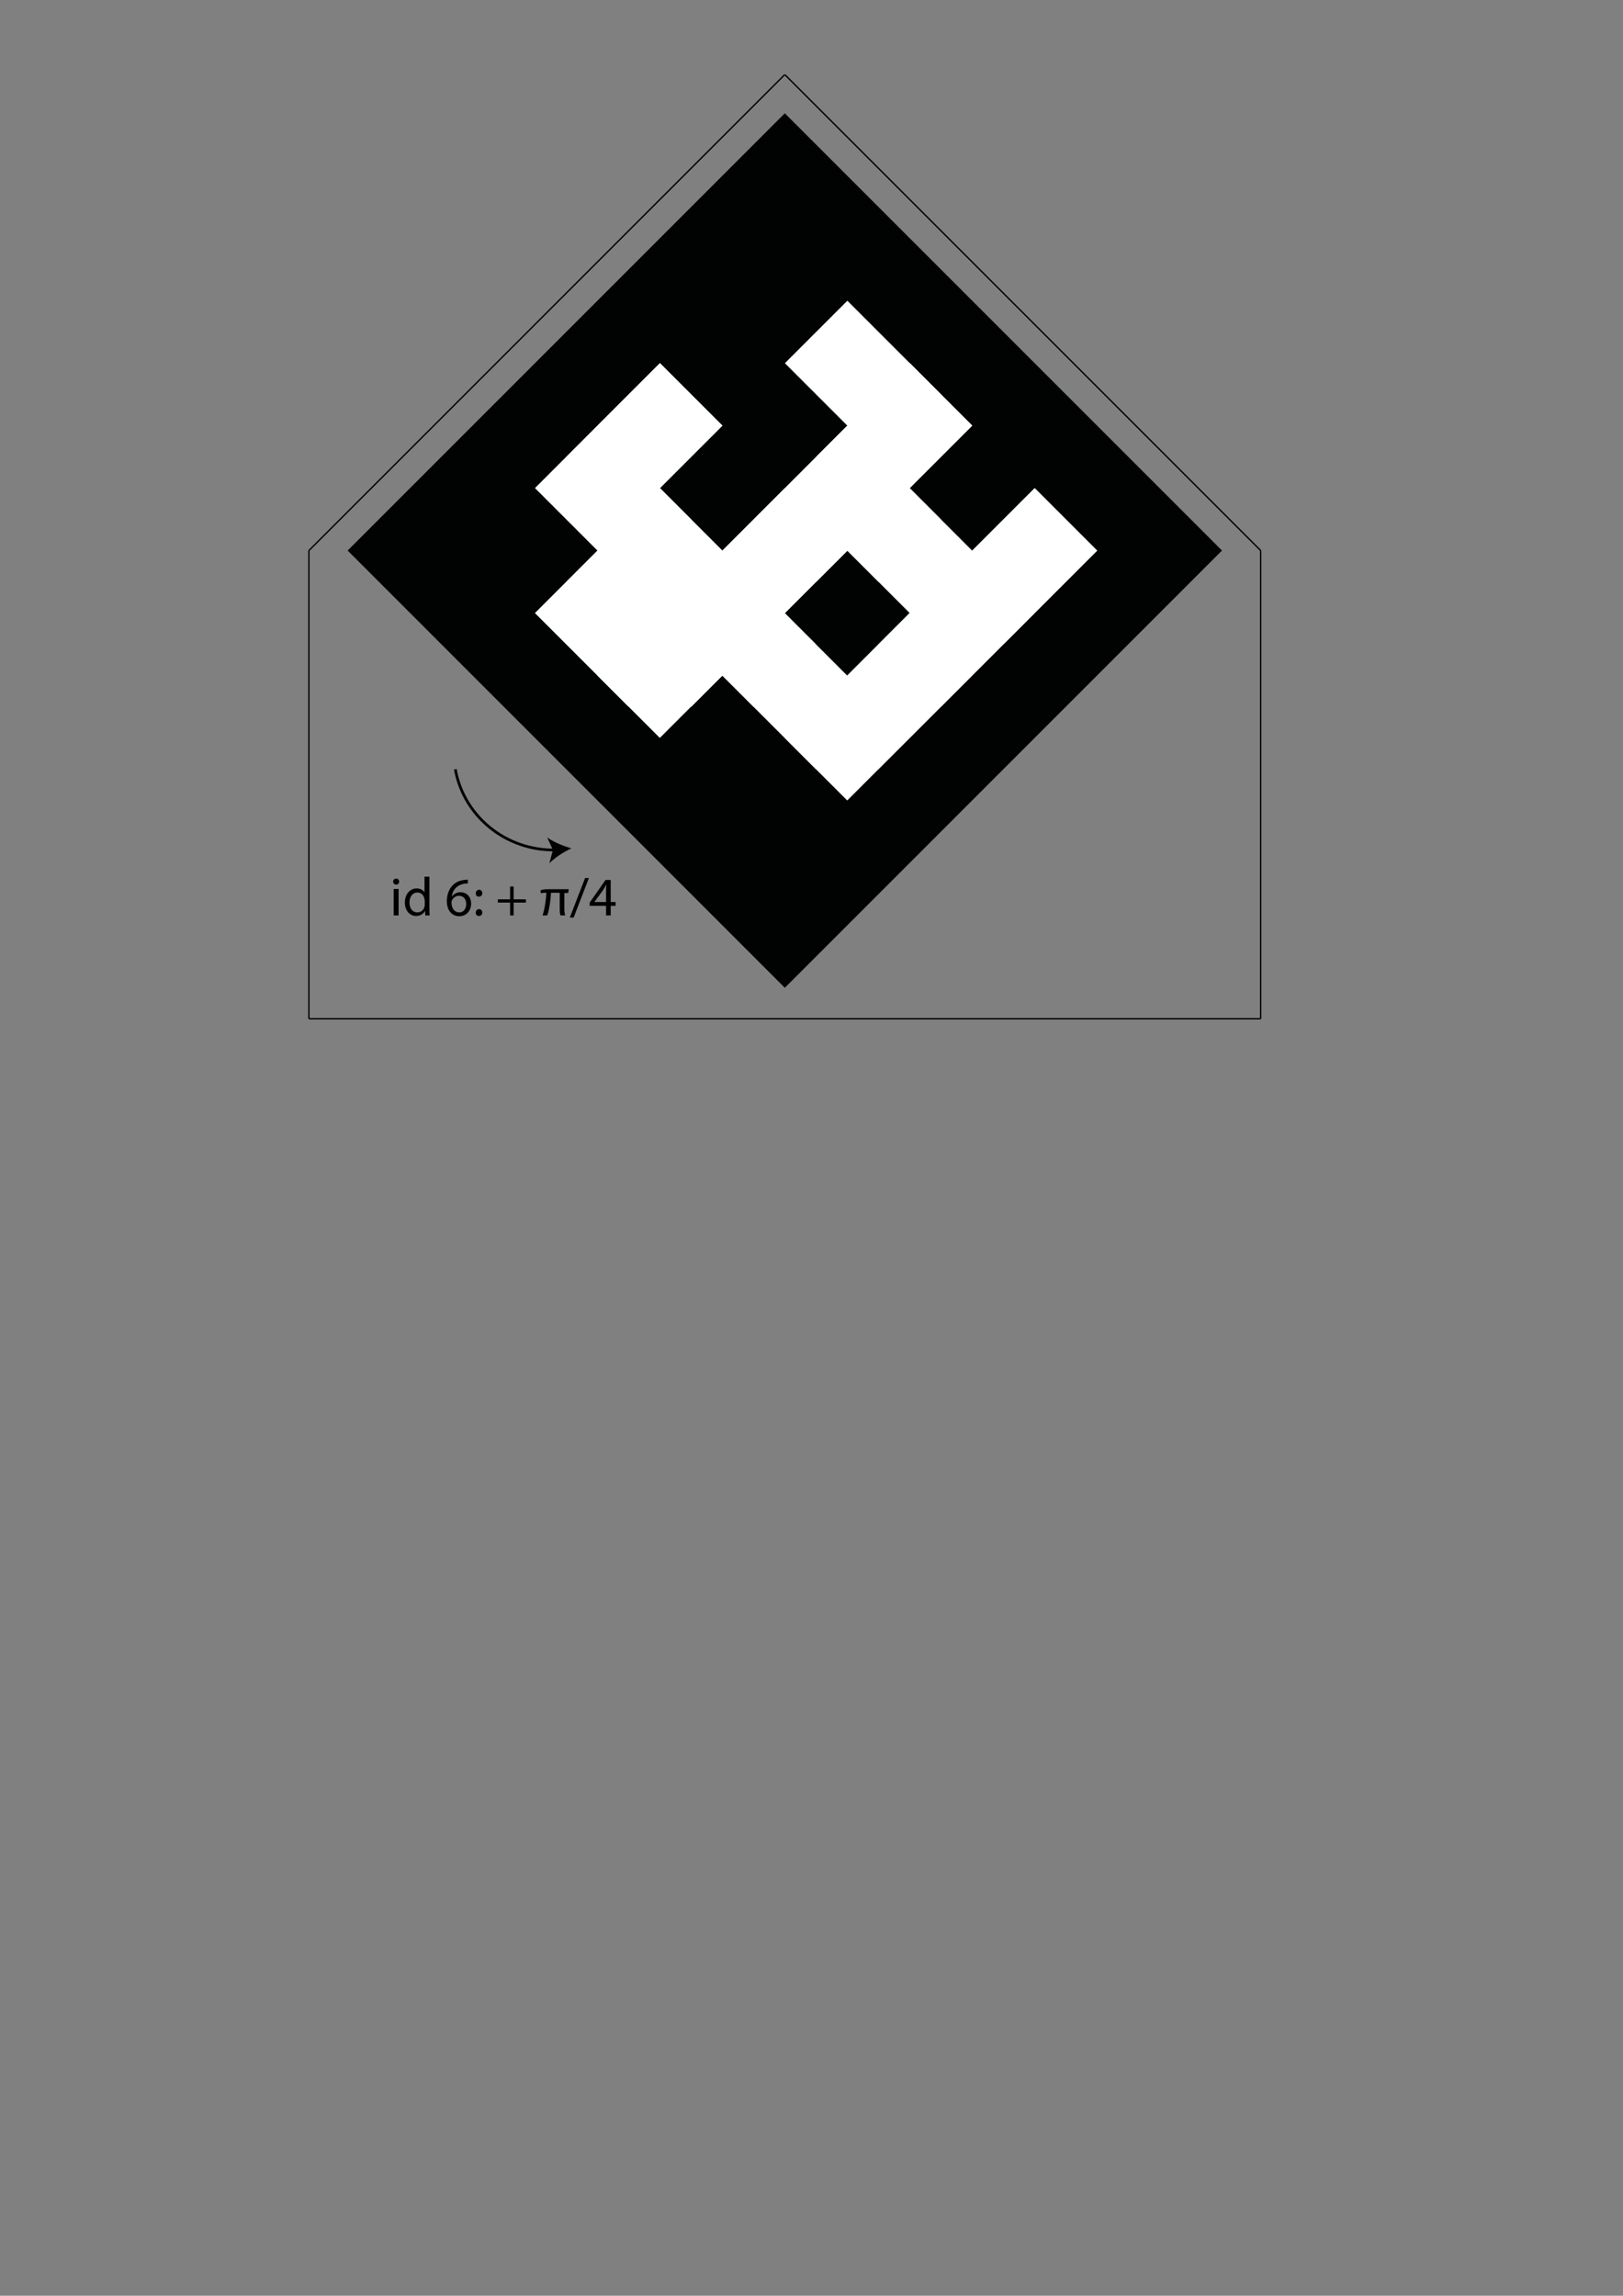 <?xml version="1.0" encoding="utf-8"?>
<!-- Generator: Adobe Illustrator 19.0.0, SVG Export Plug-In . SVG Version: 6.00 Build 0)  -->
<svg version="1.1" id="Ebene_1" xmlns="http://www.w3.org/2000/svg" xmlns:xlink="http://www.w3.org/1999/xlink" x="0px" y="0px"
	 viewBox="0 0 595.3 841.9" style="enable-background:new 0 0 595.3 841.9;" xml:space="preserve">
<rect x="0" y="0" width="595.3" height="841.9" fill="#808080" stroke="none"/>
<style type="text/css">
	.st0{fill:#010202;}
	.st1{fill:#FFFFFF;}
	.st2{fill:none;stroke:#010202;stroke-miterlimit:10;}
	.st3{fill:none;stroke:#010202;stroke-width:0.5;stroke-miterlimit:10;}
	.st4{fill:none;stroke:#010202;stroke-width:0.75;stroke-miterlimit:10;}
</style>
<g id="XMLID_1_">
	
		<rect id="XMLID_27_" x="174.5" y="88.5" transform="matrix(-0.707 -0.707 0.707 -0.707 348.666 548.18)" class="st0" width="226.8" height="226.8"/>
	
		<rect id="XMLID_26_" x="292.2" y="122.7" transform="matrix(-0.707 -0.707 0.707 -0.707 442.092 460.887)" class="st1" width="48.6" height="32.4"/>
	
		<rect id="XMLID_25_" x="317.5" y="139.9" transform="matrix(-0.707 -0.707 0.707 -0.707 459.273 502.365)" class="st1" width="32.4" height="32.4"/>
	
		<rect id="XMLID_24_" x="311.8" y="137.5" transform="matrix(-0.707 -0.707 0.707 -0.707 445.447 508.092)" class="st1" width="32.4" height="48.6"/>
	
		<rect id="XMLID_23_" x="363.3" y="185.7" transform="matrix(-0.707 -0.707 0.707 -0.707 505.087 612.972)" class="st1" width="32.4" height="32.4"/>
	
		<rect id="XMLID_22_" x="357.6" y="183.3" transform="matrix(-0.707 -0.707 0.707 -0.707 491.262 618.698)" class="st1" width="32.4" height="48.6"/>
	
		<rect id="XMLID_21_" x="292.2" y="168.5" transform="matrix(-0.707 -0.707 0.707 -0.707 409.696 539.098)" class="st1" width="48.6" height="32.4"/>
	
		<rect id="XMLID_20_" x="288.8" y="160.4" transform="matrix(-0.707 -0.707 0.707 -0.707 390.143 530.999)" class="st1" width="32.4" height="48.6"/>
	
		<rect id="XMLID_19_" x="315.1" y="191.4" transform="matrix(-0.707 -0.707 0.707 -0.707 432.603 594.402)" class="st1" width="48.6" height="32.4"/>
	
		<rect id="XMLID_18_" x="340.4" y="208.6" transform="matrix(-0.707 -0.707 0.707 -0.707 449.784 635.879)" class="st1" width="32.4" height="32.4"/>
	
		<rect id="XMLID_17_" x="334.7" y="206.2" transform="matrix(-0.707 -0.707 0.707 -0.707 435.958 641.606)" class="st1" width="32.4" height="48.6"/>
	
		<rect id="XMLID_16_" x="225.9" y="139.9" transform="matrix(-0.707 -0.707 0.707 -0.707 302.851 437.573)" class="st1" width="32.4" height="32.4"/>
	
		<rect id="XMLID_15_" x="220.1" y="137.5" transform="matrix(-0.707 -0.707 0.707 -0.707 289.025 443.3)" class="st1" width="32.4" height="48.6"/>
	
		<rect id="XMLID_14_" x="271.7" y="185.7" transform="matrix(-0.707 -0.707 0.707 -0.707 348.666 548.18)" class="st1" width="32.4" height="32.4"/>
	
		<rect id="XMLID_13_" x="265.9" y="183.3" transform="matrix(-0.707 -0.707 0.707 -0.707 334.84 553.907)" class="st1" width="32.4" height="48.6"/>
	
		<rect id="XMLID_12_" x="317.5" y="231.5" transform="matrix(-0.707 -0.707 0.707 -0.707 394.481 658.786)" class="st1" width="32.4" height="32.4"/>
	
		<rect id="XMLID_11_" x="311.8" y="229.1" transform="matrix(-0.707 -0.707 0.707 -0.707 380.655 664.513)" class="st1" width="32.4" height="48.6"/>
	
		<rect id="XMLID_10_" x="200.6" y="168.5" transform="matrix(-0.707 -0.707 0.707 -0.707 253.275 474.306)" class="st1" width="48.6" height="32.4"/>
	
		<rect id="XMLID_9_" x="223.5" y="191.4" transform="matrix(-0.707 -0.707 0.707 -0.707 276.182 529.61)" class="st1" width="48.6" height="32.4"/>
	
		<rect id="XMLID_8_" x="220.1" y="183.3" transform="matrix(-0.707 -0.707 0.707 -0.707 256.629 521.511)" class="st1" width="32.4" height="48.6"/>
	
		<rect id="XMLID_7_" x="246.4" y="214.3" transform="matrix(-0.707 -0.707 0.707 -0.707 299.089 584.913)" class="st1" width="48.6" height="32.4"/>
	
		<rect id="XMLID_6_" x="243" y="206.2" transform="matrix(-0.707 -0.707 0.707 -0.707 279.537 576.814)" class="st1" width="32.4" height="48.6"/>
	
		<rect id="XMLID_5_" x="269.3" y="237.2" transform="matrix(-0.707 -0.707 0.707 -0.707 321.997 640.216)" class="st1" width="48.6" height="32.4"/>
	
		<rect id="XMLID_4_" x="294.6" y="254.4" transform="matrix(-0.707 -0.707 0.707 -0.707 339.177 681.694)" class="st1" width="32.4" height="32.4"/>
	
		<rect id="XMLID_3_" x="200.6" y="214.3" transform="matrix(-0.707 -0.707 0.707 -0.707 220.879 552.517)" class="st1" width="48.6" height="32.4"/>
	
		<rect id="XMLID_2_" x="225.9" y="231.5" transform="matrix(-0.707 -0.707 0.707 -0.707 238.059 593.995)" class="st1" width="32.4" height="32.4"/>
</g>
<g id="XMLID_122_">
	<path id="XMLID_43_" d="M146.4,323.3c0,0.6-0.4,1.1-1.1,1.1c-0.6,0-1.1-0.5-1.1-1.1c0-0.6,0.5-1.1,1.1-1.1
		C146,322.2,146.4,322.7,146.4,323.3z M144.4,335.7V326h1.8v9.7H144.4z"/>
	<path id="XMLID_46_" d="M157.5,321.5v11.7c0,0.9,0,1.8,0.1,2.5H156l-0.1-1.7h0c-0.5,1.1-1.7,1.9-3.3,1.9c-2.3,0-4.1-2-4.1-4.9
		c0-3.2,2-5.2,4.3-5.2c1.5,0,2.5,0.7,2.9,1.5h0v-5.8H157.5z M155.7,330c0-0.2,0-0.5-0.1-0.7c-0.3-1.1-1.2-2-2.5-2
		c-1.8,0-2.9,1.6-2.9,3.7c0,2,1,3.6,2.9,3.6c1.2,0,2.3-0.8,2.6-2.1c0.1-0.2,0.1-0.5,0.1-0.8V330z"/>
	<path id="XMLID_49_" d="M171.5,324c-0.4,0-0.8,0-1.3,0.1c-2.8,0.5-4.2,2.5-4.5,4.6h0.1c0.6-0.8,1.7-1.5,3.1-1.5
		c2.3,0,3.9,1.7,3.9,4.2c0,2.4-1.6,4.6-4.3,4.6c-2.8,0-4.6-2.2-4.6-5.5c0-2.6,0.9-4.6,2.2-5.9c1.1-1.1,2.5-1.7,4.2-1.9
		c0.5-0.1,1-0.1,1.3-0.1V324z M171,331.5c0-1.9-1.1-3-2.7-3c-1.1,0-2,0.7-2.5,1.6c-0.1,0.2-0.2,0.5-0.2,0.8c0,2.1,1,3.7,2.9,3.7
		C170,334.6,171,333.3,171,331.5z"/>
	<path id="XMLID_52_" d="M174.5,327.6c0-0.7,0.5-1.3,1.2-1.3c0.7,0,1.2,0.5,1.2,1.3c0,0.7-0.5,1.2-1.2,1.2
		C174.9,328.9,174.5,328.3,174.5,327.6z M174.5,334.7c0-0.7,0.5-1.3,1.2-1.3c0.7,0,1.2,0.5,1.2,1.3c0,0.7-0.5,1.2-1.2,1.2
		C174.9,335.9,174.5,335.4,174.5,334.7z"/>
	<path id="XMLID_55_" d="M188.4,325.1v4.7h4.5v1.2h-4.5v4.7h-1.3V331h-4.5v-1.2h4.5v-4.7H188.4z"/>
	<path id="XMLID_57_" d="M207,327.4v5.4c0,1.6,0.1,2.4,0.3,2.9h-1.7c-0.2-0.3-0.3-1.2-0.3-2.7v-5.6h-3.2c-0.1,2.5-0.7,6.7-1.4,8.3
		h-1.7c0.7-1.9,1.3-5.7,1.4-8.3c-0.8,0-1.5,0-2,0.2l-0.2-1c0.4-0.3,1.2-0.5,2.8-0.5h7.6l-0.2,1.4H207z"/>
	<path id="XMLID_59_" d="M209,336.5l5.6-14.5h1.4l-5.6,14.5H209z"/>
	<path id="XMLID_61_" d="M222.3,335.7v-3.5h-6V331l5.8-8.3h1.9v8.1h1.8v1.4h-1.8v3.5H222.3z M222.3,330.8v-4.3c0-0.7,0-1.4,0.1-2
		h-0.1c-0.4,0.8-0.7,1.3-1.1,1.9l-3.2,4.4v0H222.3z"/>
</g>
<g id="XMLID_145_">
	<g id="XMLID_30_">
		<path id="XMLID_33_" class="st2" d="M203.6,311.7c-17.7,0.3-33.4-12-36.6-29.6"/>
		<g id="XMLID_31_">
			<path id="XMLID_32_" class="st0" d="M209.6,311.1c-2.9-0.8-6.6-2.3-8.9-4l2.1,4.6l-1.3,4.9C203.5,314.5,206.8,312.4,209.6,311.1z
				"/>
		</g>
	</g>
</g>
<path id="XMLID_36_" class="st2" d="M276.4,30.1"/>
<path id="XMLID_35_" class="st2" d="M116.1,190.4"/>
<line id="XMLID_34_" class="st3" x1="113.3" y1="201.9" x2="113.3" y2="373.6"/>
<line id="XMLID_37_" class="st4" x1="-84.7" y1="96.9" x2="-84.7" y2="98.4"/>
<line id="XMLID_38_" class="st3" x1="462.4" y1="201.9" x2="462.4" y2="373.6"/>
<line id="XMLID_39_" class="st3" x1="462.4" y1="373.6" x2="113.3" y2="373.6"/>
<line id="XMLID_40_" class="st3" x1="287.8" y1="27.4" x2="113.3" y2="201.9"/>
<line id="XMLID_41_" class="st3" x1="287.9" y1="27.4" x2="462.4" y2="201.9"/>
<g id="XMLID_42_">
</g>
<g id="XMLID_64_">
</g>
<g id="XMLID_65_">
</g>
<g id="XMLID_66_">
</g>
<g id="XMLID_67_">
</g>
<g id="XMLID_68_">
</g>
<g id="XMLID_69_">
</g>
</svg>
